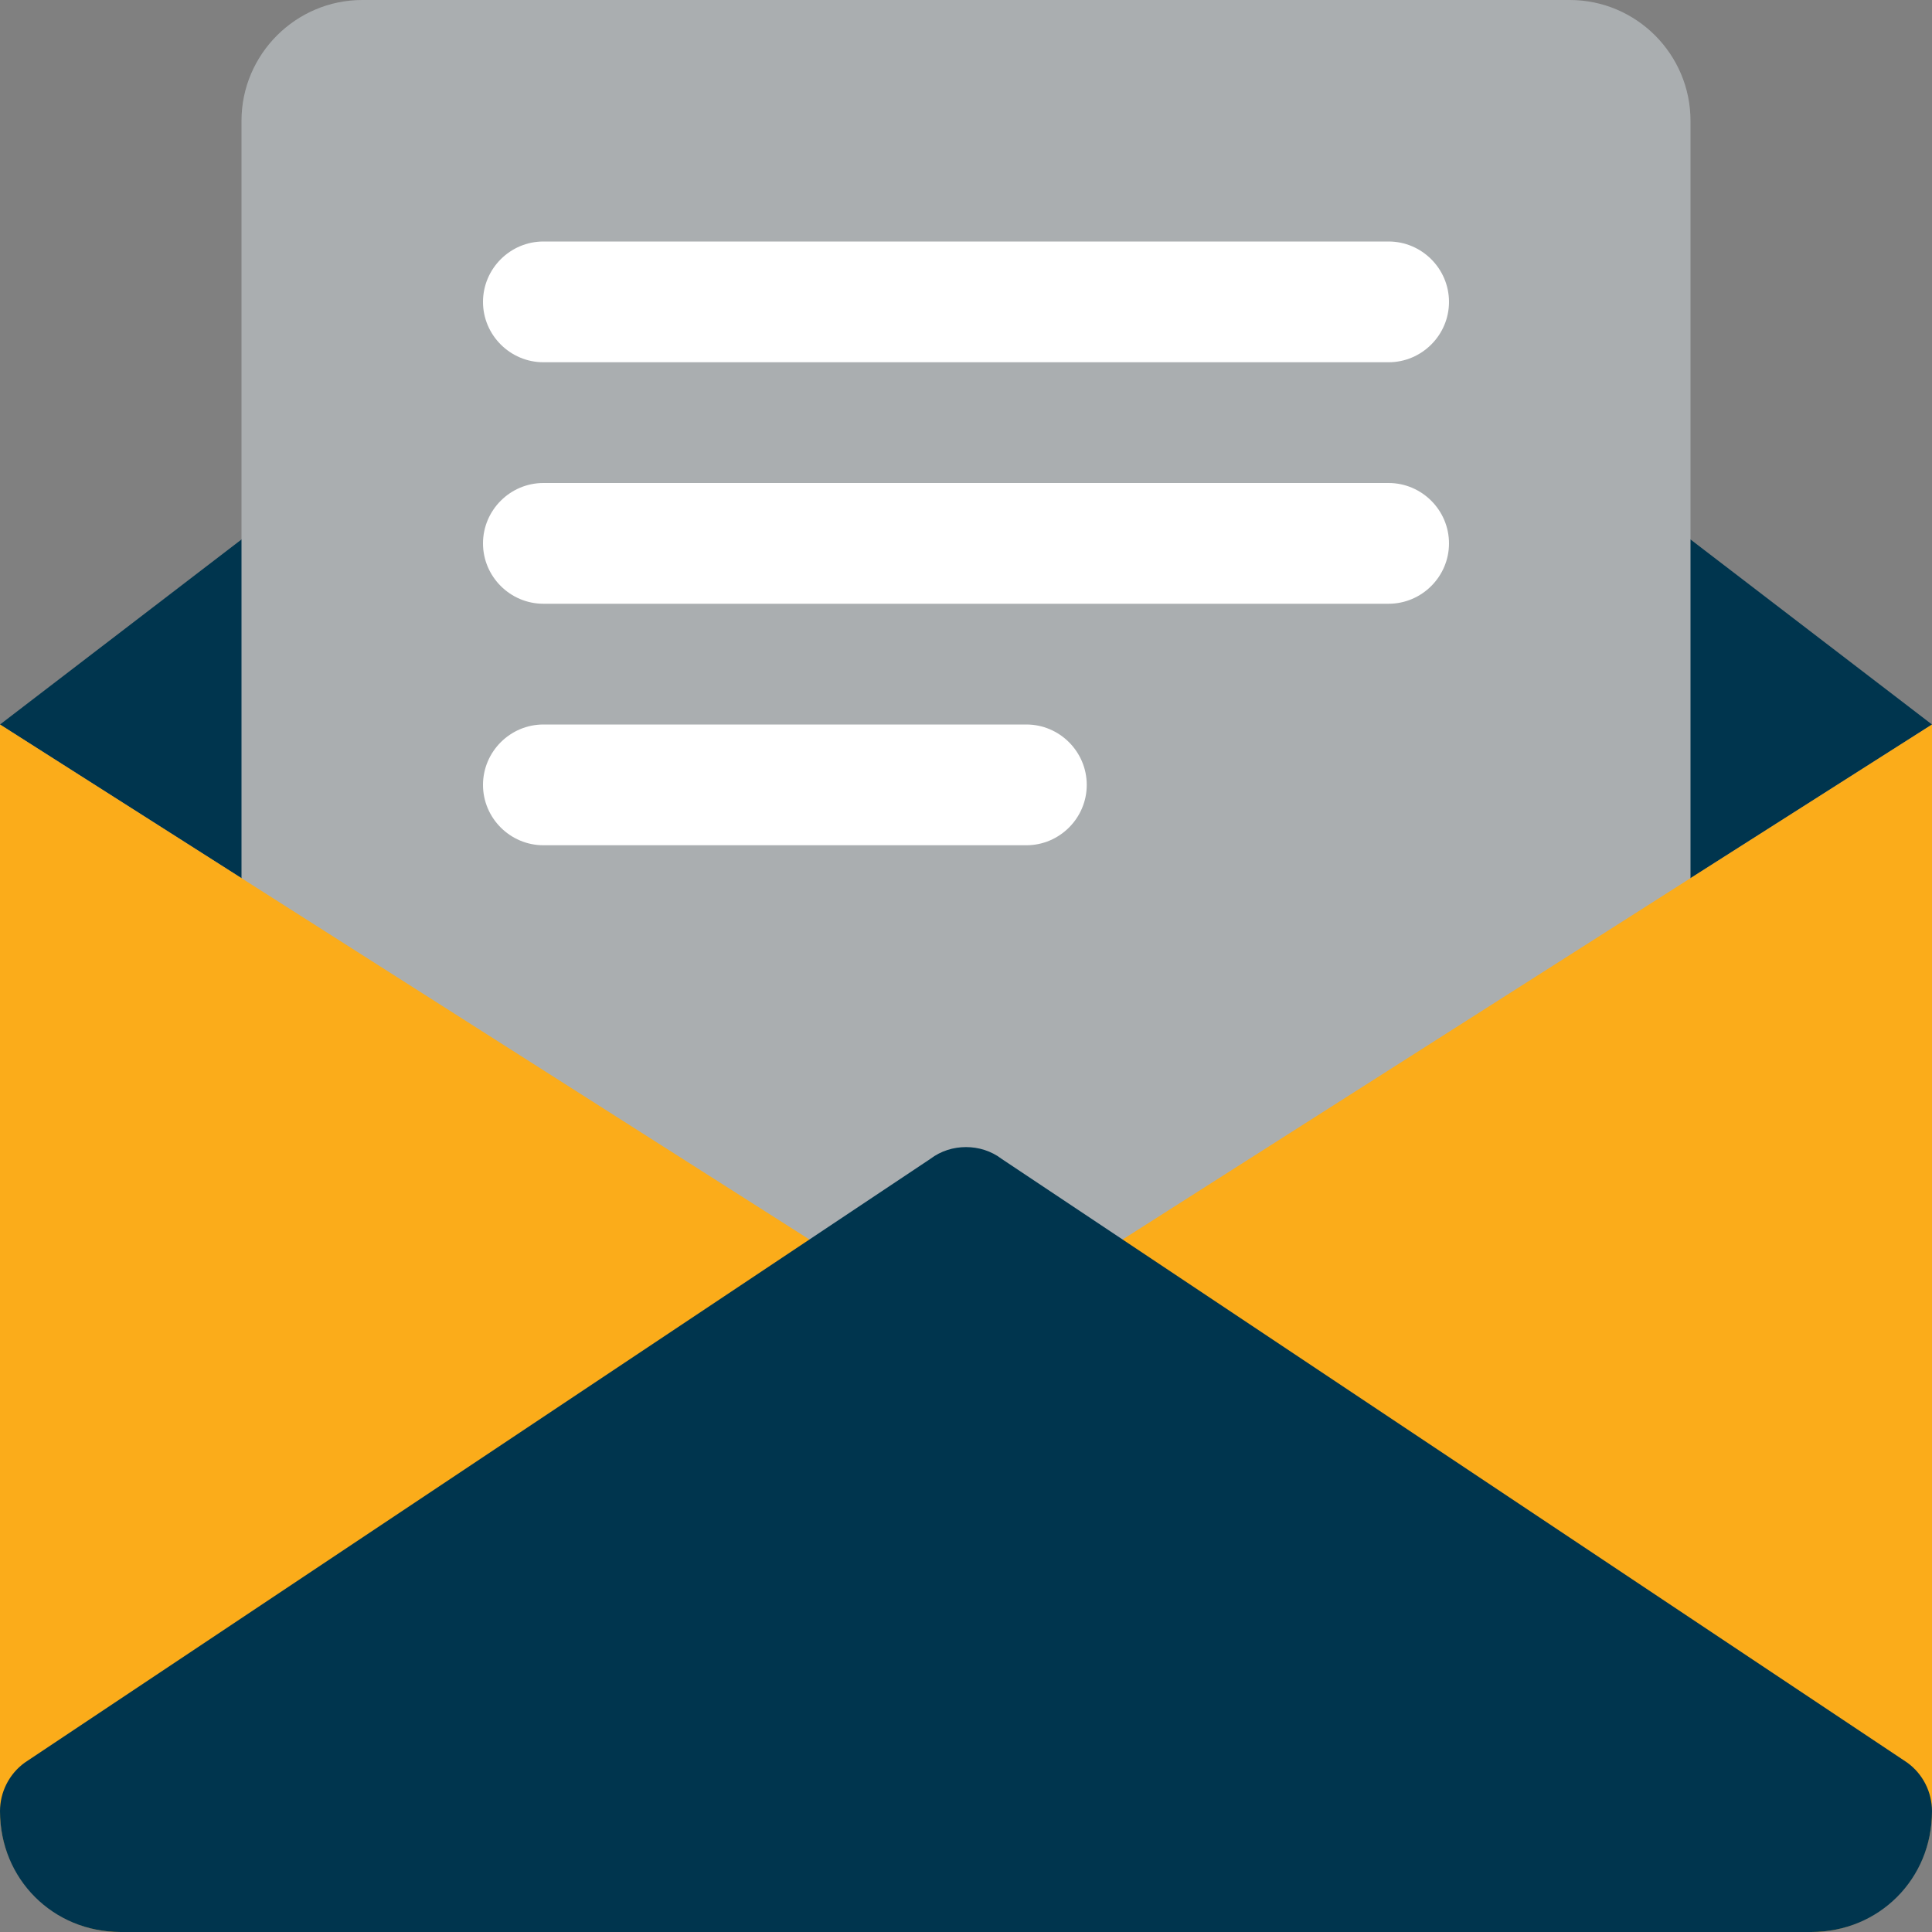<?xml version="1.0" encoding="UTF-8"?>
<svg xmlns="http://www.w3.org/2000/svg" xmlns:xlink="http://www.w3.org/1999/xlink" width="30px" height="30px" viewBox="0 0 30 30" version="1.1">
<rect x="0" y="0" width="30" height="30" fill="#808080" stroke="none"/>
<g id="surface1">
<path style=" stroke:none;fill-rule:nonzero;fill:rgb(0%,20.784%,30.588%);fill-opacity:1;" d="M 0 11.25 L 14.445 20.441 C 14.609 20.566 14.805 20.625 15 20.625 C 15.195 20.625 15.391 20.566 15.555 20.441 L 30 11.25 L 15.562 0.188 C 15.23 -0.062 14.77 -0.062 14.438 0.188 Z M 0 11.25 "/>
<path style=" stroke:none;fill-rule:nonzero;fill:rgb(66.667%,68.235%,69.02%);fill-opacity:1;" d="M 24.375 0 L 5.625 0 C 4.594 0 3.75 0.844 3.75 1.875 L 3.75 22.5 C 3.75 23.016 4.172 23.438 4.688 23.438 L 25.312 23.438 C 25.828 23.438 26.25 23.016 26.25 22.5 L 26.25 1.875 C 26.25 0.844 25.41 0 24.375 0 Z M 24.375 0 "/>
<path style=" stroke:none;fill-rule:nonzero;fill:rgb(100%,100%,100%);fill-opacity:1;" d="M 8.438 5.625 L 21.562 5.625 C 22.078 5.625 22.5 5.203 22.5 4.688 C 22.5 4.172 22.078 3.75 21.562 3.75 L 8.438 3.75 C 7.922 3.75 7.5 4.172 7.5 4.688 C 7.5 5.203 7.922 5.625 8.438 5.625 Z M 21.562 7.5 L 8.438 7.5 C 7.922 7.5 7.5 7.922 7.5 8.438 C 7.5 8.953 7.922 9.375 8.438 9.375 L 21.562 9.375 C 22.078 9.375 22.5 8.953 22.5 8.438 C 22.5 7.922 22.078 7.5 21.562 7.5 Z M 15.938 11.25 L 8.438 11.25 C 7.922 11.25 7.5 11.672 7.5 12.188 C 7.5 12.703 7.922 13.125 8.438 13.125 L 15.938 13.125 C 16.453 13.125 16.875 12.703 16.875 12.188 C 16.875 11.672 16.453 11.25 15.938 11.25 Z M 15.938 11.25 "/>
<path style=" stroke:none;fill-rule:nonzero;fill:rgb(98.431%,67.451%,10.196%);fill-opacity:1;" d="M 15.555 20.441 C 15.391 20.566 15.195 20.625 15 20.625 C 14.805 20.625 14.609 20.566 14.445 20.441 L 0 11.25 L 0 28.125 C 0 29.16 0.84 30 1.875 30 L 28.125 30 C 29.16 30 30 29.16 30 28.125 L 30 11.25 Z M 15.555 20.441 "/>
<path style=" stroke:none;fill-rule:nonzero;fill:rgb(0%,20.784%,30.588%);fill-opacity:1;" d="M 28.125 30 L 1.875 30 C 0.824 30 0 29.176 0 28.125 C 0 27.828 0.141 27.547 0.383 27.371 L 14.445 17.996 C 14.609 17.871 14.805 17.812 15 17.812 C 15.195 17.812 15.391 17.871 15.555 17.996 L 29.617 27.371 C 29.859 27.547 30 27.828 30 28.125 C 30 29.176 29.176 30 28.125 30 Z M 28.125 30 "/>
</g>
</svg>
